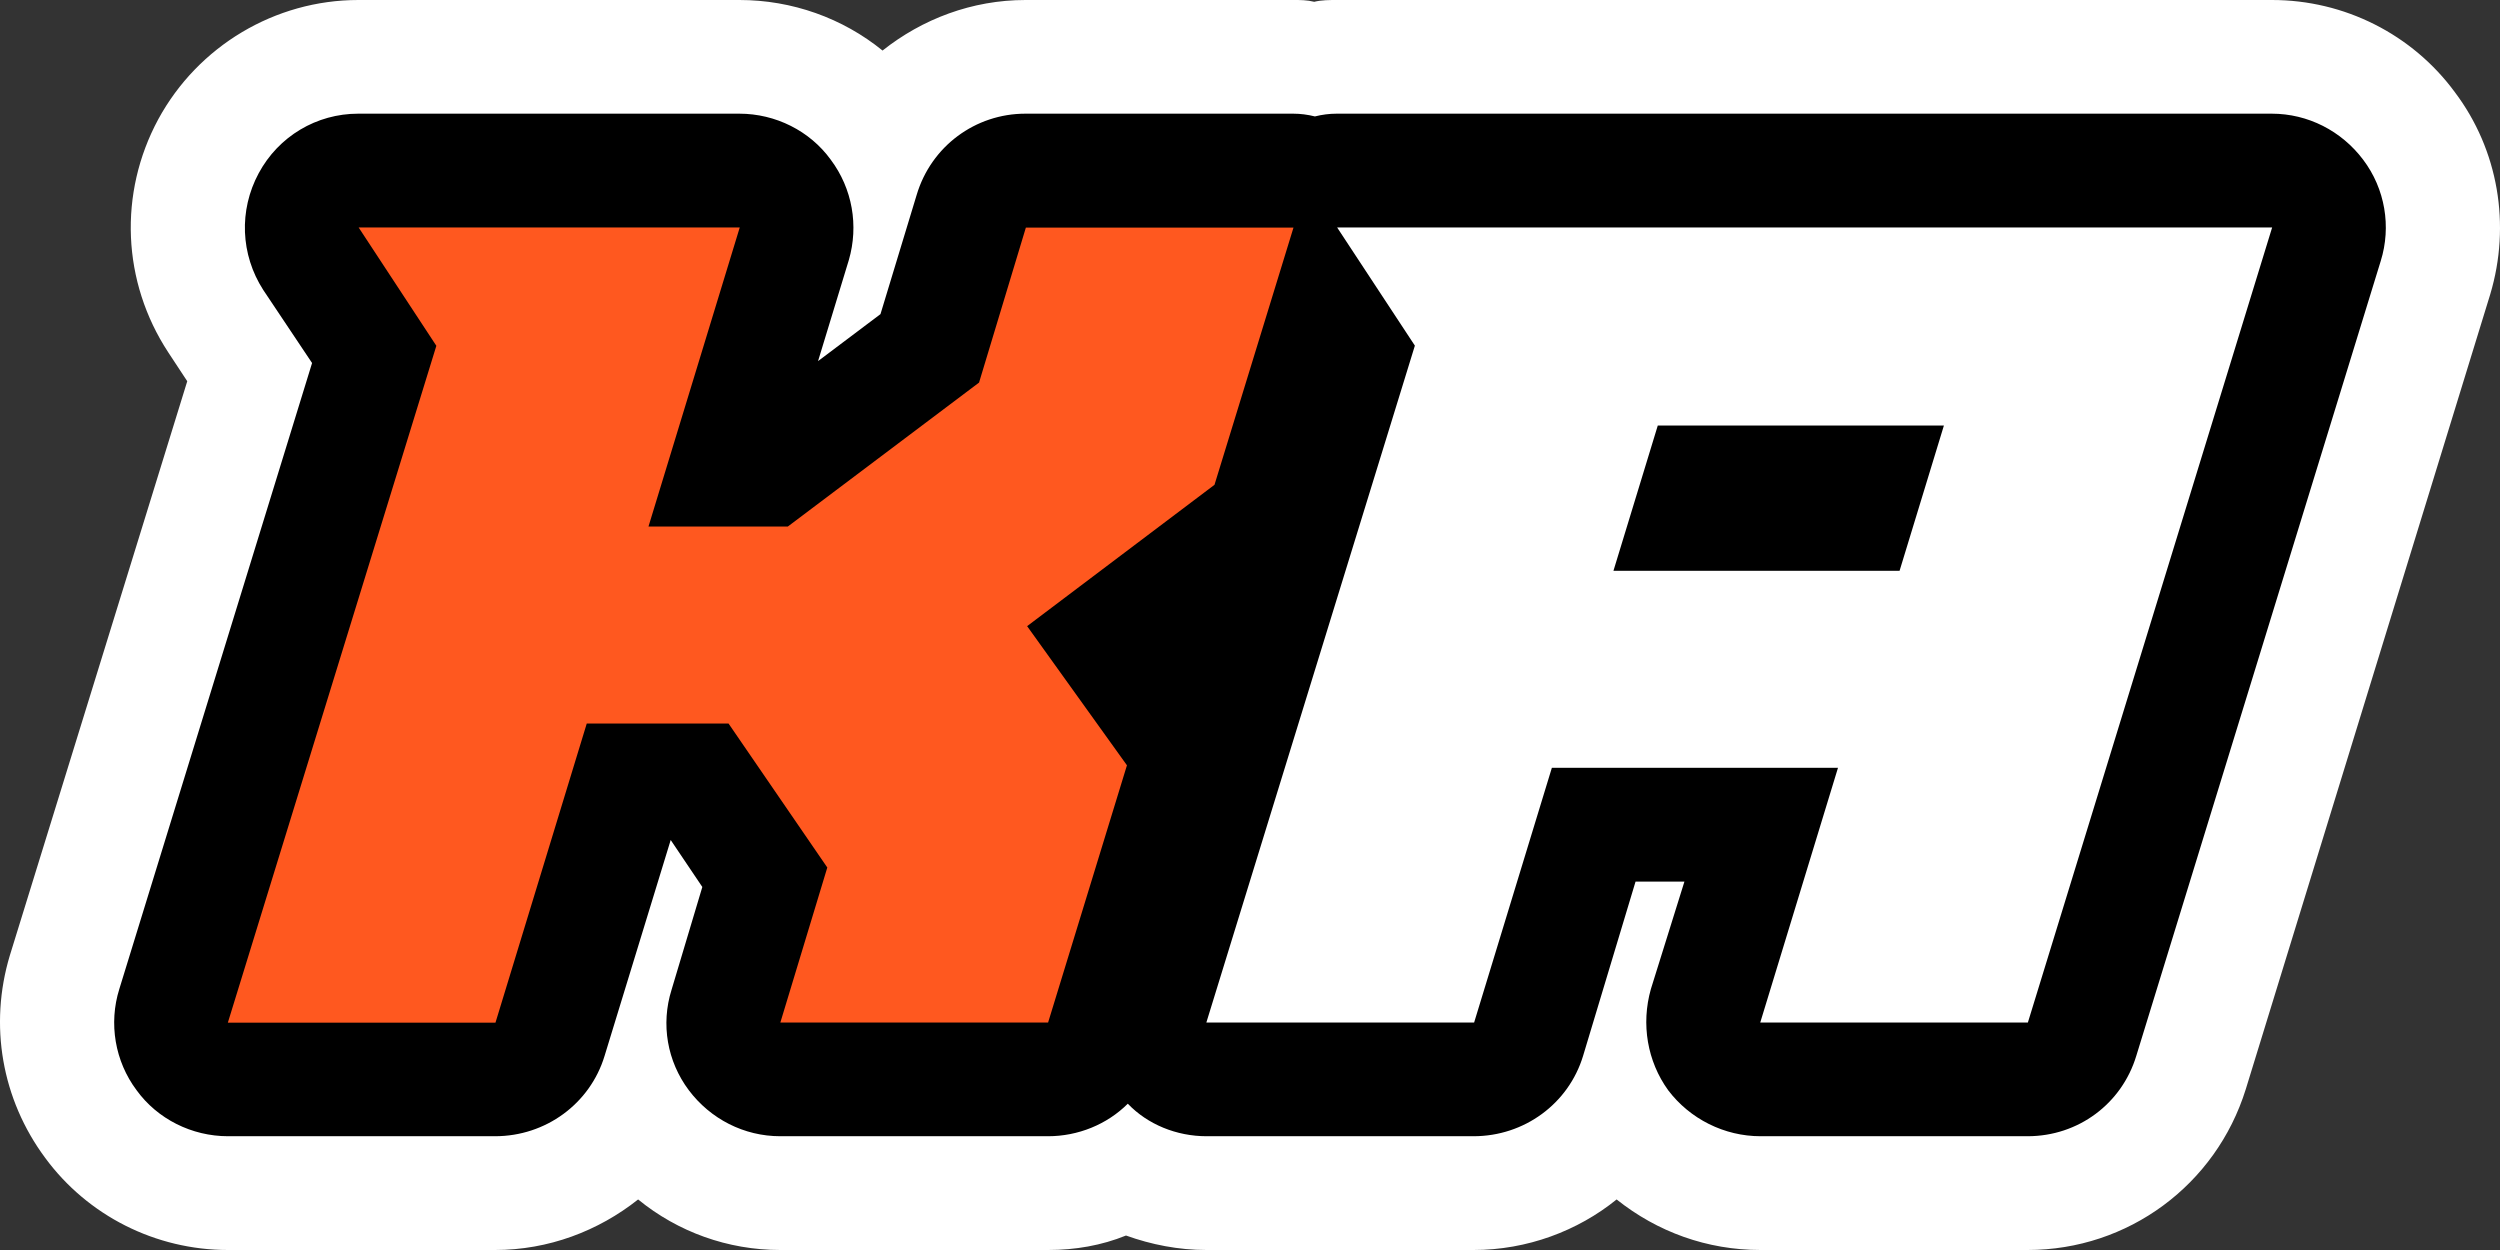 <svg width="100" height="50" viewBox="0 0 100 50" fill="none" xmlns="http://www.w3.org/2000/svg">
<rect x="0" y="0" width="100" height="50" fill="#333333" stroke="none"/>
<path d="M99.608 11.777L89.831 43.569C88.638 47.399 85.125 50 81.104 50H70.421C68.283 50 66.295 49.278 64.665 47.978C63.108 49.24 61.08 50 58.943 50H48.26C47.139 50 46.051 49.785 45.04 49.421C44.062 49.818 43.013 50 41.924 50H31.209C29.11 50 27.116 49.278 25.525 47.978C23.934 49.24 21.94 50 19.802 50H9.119C6.225 50 3.507 48.628 1.806 46.313C0.066 43.966 -0.442 41.001 0.392 38.223L7.49 15.249L6.728 14.091C4.883 11.275 4.734 7.732 6.33 4.772C7.921 1.841 11.003 0 14.334 0H29.579C31.678 0 33.705 0.722 35.302 2.022C36.892 0.76 38.881 0 41.019 0H51.734C52.022 0 52.276 0 52.569 0.072C52.861 0 53.187 0 53.474 0H90.88C93.775 0 96.493 1.372 98.194 3.687C99.934 5.996 100.442 8.994 99.608 11.777Z" fill="white"/>
<path d="M95.228 10.444L85.451 42.236C84.871 44.148 83.131 45.449 81.104 45.449H70.421C68.974 45.449 67.598 44.76 66.726 43.608C65.892 42.451 65.638 40.968 66.035 39.563L67.377 35.264H65.422L63.323 42.236C62.743 44.148 60.97 45.449 58.943 45.449H48.26C47.067 45.449 45.907 44.98 45.112 44.148C44.278 44.98 43.118 45.449 41.925 45.449H31.209C29.761 45.449 28.419 44.76 27.552 43.608C26.685 42.451 26.431 40.968 26.861 39.596L28.093 35.479L26.828 33.6L24.183 42.236C23.603 44.148 21.829 45.449 19.802 45.449H9.12C7.672 45.449 6.297 44.76 5.463 43.608C4.596 42.451 4.342 40.935 4.772 39.563L12.483 14.521L10.528 11.595C9.622 10.184 9.55 8.415 10.346 6.933C11.141 5.451 12.666 4.547 14.328 4.547H29.574C31.021 4.547 32.396 5.236 33.23 6.388C34.097 7.545 34.352 9.027 33.954 10.399L32.722 14.444L35.219 12.565L36.666 7.798C37.246 5.847 39.019 4.547 41.013 4.547H51.729C52.016 4.547 52.309 4.585 52.596 4.657C52.883 4.585 53.176 4.547 53.463 4.547H90.87C92.317 4.547 93.659 5.236 94.526 6.388C95.404 7.55 95.659 9.066 95.228 10.444Z" fill="black"/>
<path d="M14.345 9.098H29.59L25.939 21.062H31.512L39.162 15.303L41.035 9.103H51.74L48.58 19.392L41.085 25.046L45.078 30.612L41.924 40.901H31.214L33.092 34.701L29.142 28.942H23.47L19.819 40.906H9.114L17.454 13.832L14.345 9.098Z" fill="#FF581F"/>
<path d="M81.115 40.901H70.41L73.52 30.711H62.075L58.965 40.901H48.254L56.595 13.826L53.485 9.098H90.886L81.115 40.901ZM64.538 22.831H75.983L77.756 17.022H66.311L64.538 22.831Z" fill="white"/>
</svg>
